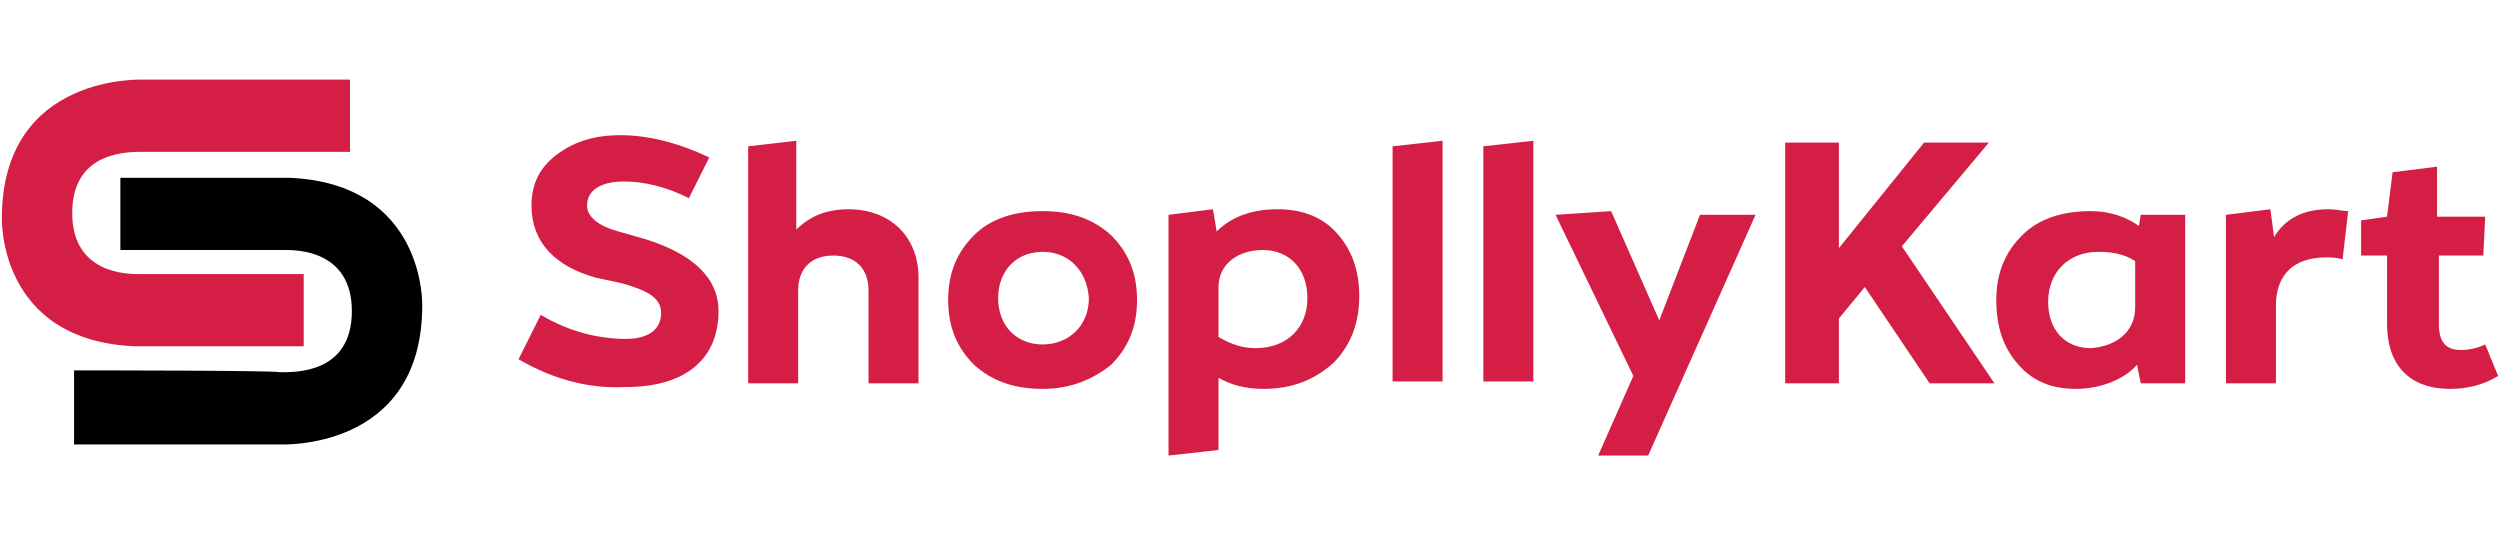 <?xml version="1.0" encoding="utf-8"?>
<!-- Generator: Adobe Illustrator 28.1.0, SVG Export Plug-In . SVG Version: 6.00 Build 0)  -->
<svg version="1.1" id="Layer_1" xmlns="http://www.w3.org/2000/svg" xmlns:xlink="http://www.w3.org/1999/xlink" x="0px" y="0px"
	 viewBox="0 0 135 30" style="enable-background:new 0 0 135 30;" xml:space="preserve">
<style type="text/css">
	.st0{fill:#D51E46;}
</style>
<g>
	<path class="st0" d="M18.9,8.2V4.3H7.8c0,0-7.7-0.4-7.7,7.5c0,0-0.2,6.6,7.2,6.9h9.1v-3.9c0,0-8.9,0-8.9,0c-0.6,0-3.6,0-3.6-3.3
		c0-3.4,3.1-3.3,3.9-3.3C7.9,8.2,18.9,8.2,18.9,8.2z"/>
	<path d="M4,20V24h11.1c0,0,7.7,0.4,7.7-7.5c0,0,0.2-6.6-7.2-6.9H6.5v3.9c0,0,8.8,0,8.9,0c0.6,0,3.6,0,3.6,3.3
		c0,3.4-3.1,3.3-3.9,3.3C15,20,4,20,4,20z"/>
</g>
<g>
	<g>
		<path class="st0" d="M28,19.4l1.2-2.4c1.5,0.9,3.1,1.3,4.6,1.3c1.2,0,1.9-0.5,1.9-1.4c0-0.8-0.7-1.2-2.1-1.6L32.2,15
			c-2.2-0.6-3.5-1.9-3.5-3.9c0-1.1,0.4-2,1.3-2.7c0.9-0.7,2-1.1,3.5-1.1c1.5,0,3.1,0.4,4.8,1.2l-1.1,2.2c-1.2-0.6-2.4-0.9-3.5-0.9
			c-1.3,0-2,0.5-2,1.3c0,0.6,0.6,1.1,1.7,1.4l1.4,0.4c2.6,0.8,4,2.1,4,3.9c0,2.6-1.8,4.1-5,4.1C31.8,21,29.9,20.5,28,19.4z"/>
		<path class="st0" d="M49.6,15v5.7h-2.7v-5c0-1.2-0.7-1.9-1.9-1.9c-1.2,0-1.9,0.7-1.9,1.9v5h-2.7V7.9L43,7.6v4.8
			c0.7-0.7,1.6-1.1,2.8-1.1C48.1,11.3,49.6,12.8,49.6,15z"/>
		<path class="st0" d="M56.3,21c-1.5,0-2.7-0.4-3.7-1.3c-0.9-0.9-1.4-2-1.4-3.5s0.5-2.6,1.4-3.5c0.9-0.9,2.2-1.3,3.7-1.3
			c1.5,0,2.7,0.4,3.7,1.3c0.9,0.9,1.4,2,1.4,3.5s-0.5,2.6-1.4,3.5C59,20.5,57.8,21,56.3,21z M56.3,13.6c-1.4,0-2.4,1-2.4,2.5
			c0,1.5,1,2.5,2.4,2.5c1.4,0,2.5-1,2.5-2.5C58.7,14.6,57.7,13.6,56.3,13.6z"/>
		<path class="st0" d="M72.2,12.6c0.8,0.9,1.2,2,1.2,3.4c0,1.5-0.5,2.7-1.4,3.6C71,20.5,69.8,21,68.2,21c-0.9,0-1.7-0.2-2.4-0.6v3.9
			l-2.7,0.3v-13l2.4-0.3l0.2,1.2c0.8-0.8,1.9-1.2,3.3-1.2C70.3,11.3,71.4,11.7,72.2,12.6z M70.6,16.1c0-1.6-1-2.6-2.4-2.6
			c-1.4,0-2.4,0.8-2.4,2v2.7c0.7,0.4,1.3,0.6,2,0.6C69.5,18.8,70.6,17.7,70.6,16.1z"/>
		<path class="st0" d="M75.2,20.7V7.9l2.7-0.3v13H75.2z"/>
		<path class="st0" d="M80.1,20.7V7.9l2.7-0.3v13H80.1z"/>
		<path class="st0" d="M91.8,11.6h3l-5.8,13h-2.7l1.9-4.3L84,11.6l3-0.2l2.6,5.9L91.8,11.6z"/>
		<path class="st0" d="M104.2,20.7l-3.5-5.2l-1.4,1.7v3.5h-2.9v-13h2.9v5.7l4.6-5.7h3.5l-4.7,5.6l5,7.4H104.2z"/>
		<path class="st0" d="M115.6,11.6h2.4v9.1h-2.4l-0.2-1c-0.7,0.8-2,1.3-3.3,1.3c-1.3,0-2.3-0.4-3.1-1.3c-0.8-0.9-1.2-2-1.2-3.5
			c0-1.5,0.5-2.6,1.4-3.5c0.9-0.9,2.2-1.3,3.7-1.3c1,0,1.9,0.3,2.6,0.8L115.6,11.6z M115.3,16.6v-2.5c-0.6-0.4-1.3-0.5-2-0.5
			c-1.6,0-2.7,1.1-2.7,2.7c0,1.5,0.9,2.5,2.3,2.5C114.3,18.7,115.3,17.9,115.3,16.6z"/>
		<path class="st0" d="M126.8,11.4l-0.3,2.6c-0.4-0.1-0.6-0.1-0.9-0.1c-1.7,0-2.7,0.9-2.7,2.6v4.2h-2.7v-9.1l2.4-0.3l0.2,1.5
			c0.6-1,1.6-1.5,2.9-1.5C126.2,11.3,126.5,11.4,126.8,11.4z"/>
		<path class="st0" d="M134.9,20.3c-0.8,0.5-1.7,0.7-2.6,0.7c-2.2,0-3.4-1.3-3.4-3.5v-3.7h-1.4v-1.9l1.4-0.2l0.3-2.4l2.4-0.3v2.7
			h2.6l-0.1,2.1h-2.4v3.7c0,1,0.4,1.4,1.2,1.4c0.4,0,0.9-0.1,1.3-0.3L134.9,20.3z"/>
	</g>
</g>
</svg>
